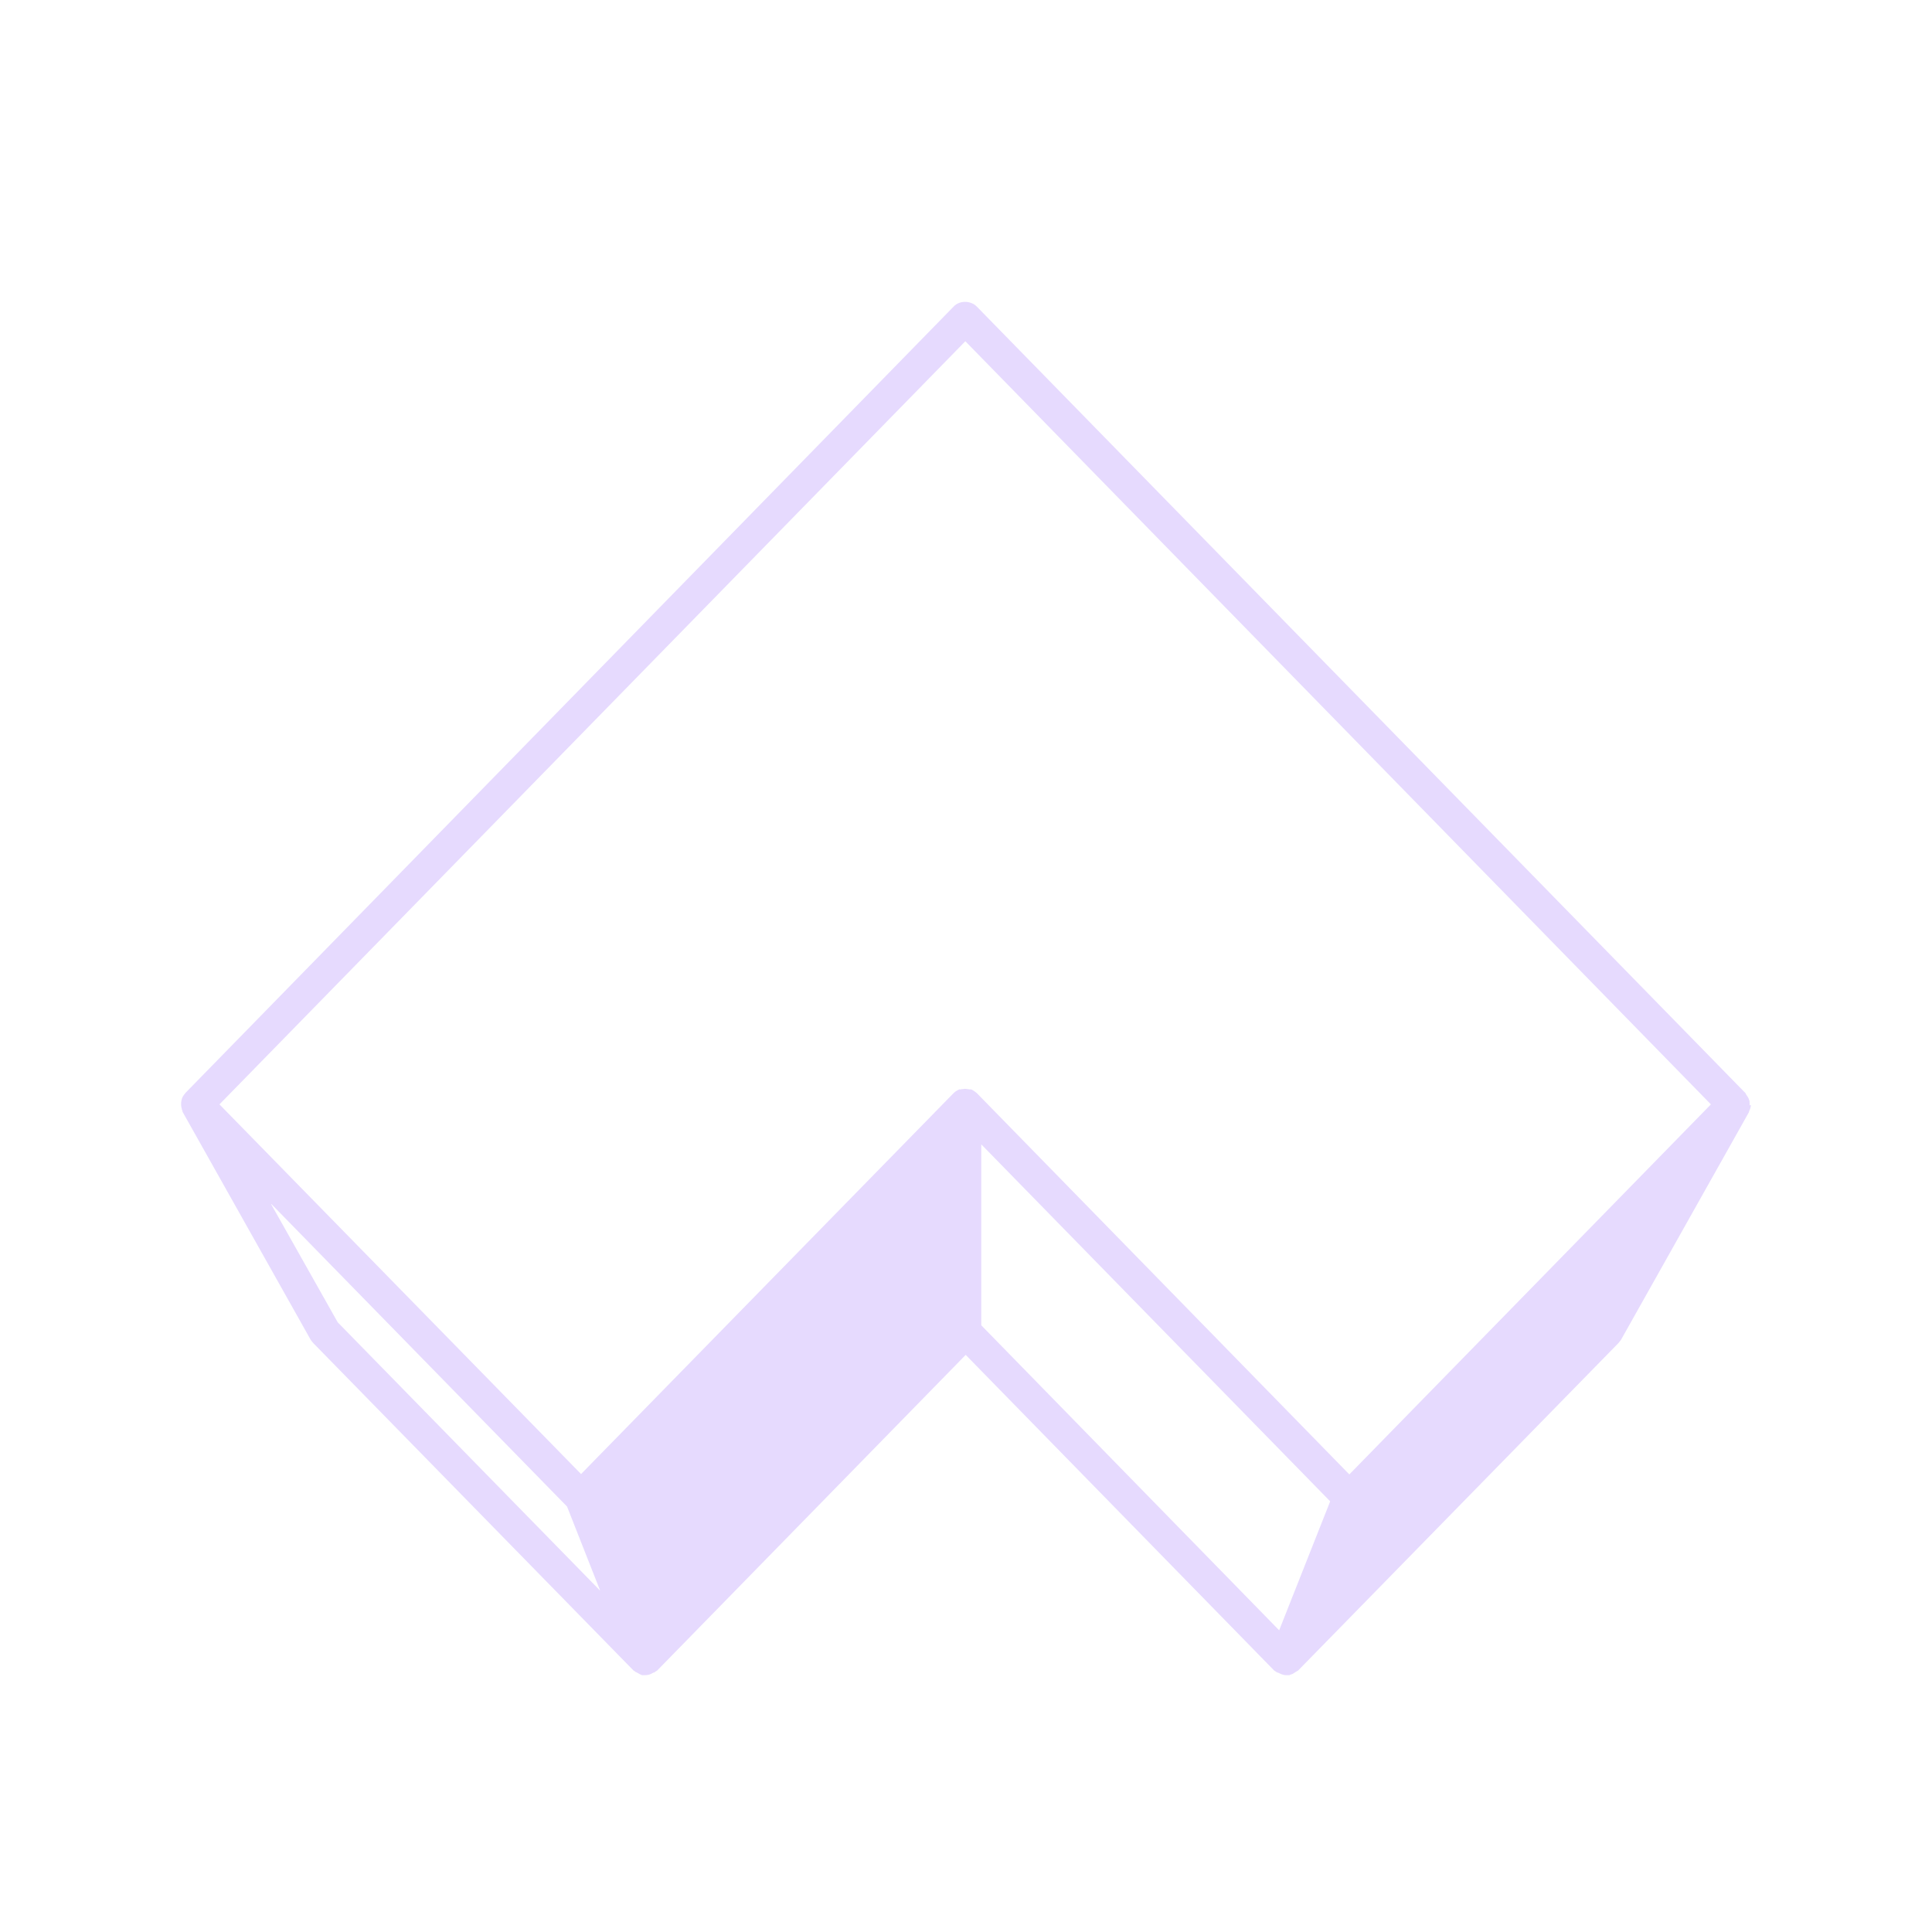 <svg width="32" height="32" viewBox="0 0 32 32" fill="none" xmlns="http://www.w3.org/2000/svg">
<path d="M28.979 18.308C28.979 18.308 28.979 18.281 28.979 18.27C28.979 18.249 28.979 18.233 28.968 18.211C28.968 18.2 28.957 18.19 28.952 18.174C28.941 18.157 28.93 18.141 28.919 18.125C28.919 18.12 28.914 18.109 28.909 18.104L16.178 5.077C16.075 4.974 15.892 4.974 15.796 5.077L3.07 18.104C3.07 18.104 3.065 18.114 3.059 18.12C3.043 18.136 3.032 18.157 3.022 18.174C3.022 18.184 3.011 18.195 3.011 18.206C3.005 18.227 3 18.249 3 18.27C3 18.281 3 18.292 3 18.303C3 18.324 3.005 18.346 3.011 18.367C3.011 18.378 3.016 18.389 3.022 18.399C3.022 18.405 3.022 18.416 3.027 18.421L5.147 22.193C5.147 22.193 5.174 22.231 5.19 22.247L10.495 27.671C10.495 27.671 10.501 27.671 10.506 27.676C10.517 27.687 10.533 27.698 10.549 27.703C10.571 27.714 10.587 27.724 10.608 27.735C10.619 27.735 10.625 27.746 10.635 27.746C10.652 27.746 10.673 27.746 10.689 27.746C10.738 27.746 10.781 27.73 10.824 27.703H10.834C10.84 27.703 10.845 27.692 10.856 27.687C10.867 27.681 10.877 27.676 10.883 27.671L15.995 22.441L21.106 27.671C21.106 27.671 21.122 27.681 21.133 27.687C21.139 27.692 21.144 27.698 21.155 27.703H21.166C21.209 27.724 21.252 27.746 21.3 27.746C21.316 27.746 21.338 27.746 21.354 27.746C21.365 27.746 21.37 27.735 21.381 27.735C21.402 27.73 21.424 27.719 21.445 27.703C21.462 27.692 21.472 27.687 21.488 27.676C21.488 27.676 21.494 27.676 21.499 27.671L26.805 22.247C26.805 22.247 26.837 22.209 26.848 22.193L28.968 18.421C28.968 18.421 28.968 18.41 28.973 18.399C28.979 18.389 28.984 18.373 28.989 18.362C28.995 18.34 29 18.324 29 18.303L28.979 18.308ZM15.989 5.652L28.338 18.292L22.349 24.421L16.178 18.104C16.178 18.104 16.118 18.055 16.086 18.044C16.075 18.044 16.07 18.044 16.059 18.044C16.048 18.044 16.038 18.039 16.021 18.039C16.011 18.039 16 18.034 15.984 18.034C15.968 18.034 15.962 18.039 15.946 18.039C15.935 18.039 15.925 18.039 15.914 18.044C15.903 18.044 15.898 18.044 15.887 18.044C15.855 18.061 15.822 18.077 15.796 18.104L9.624 24.415L3.635 18.292L15.989 5.652ZM4.496 19.944L9.392 24.953L9.941 26.347L5.594 21.902L4.49 19.944H4.496ZM16.253 18.954L22.032 24.867L21.887 25.233L21.187 27.003L16.253 21.951V18.948V18.954Z" fill="#E6DAFE"/>
</svg>
